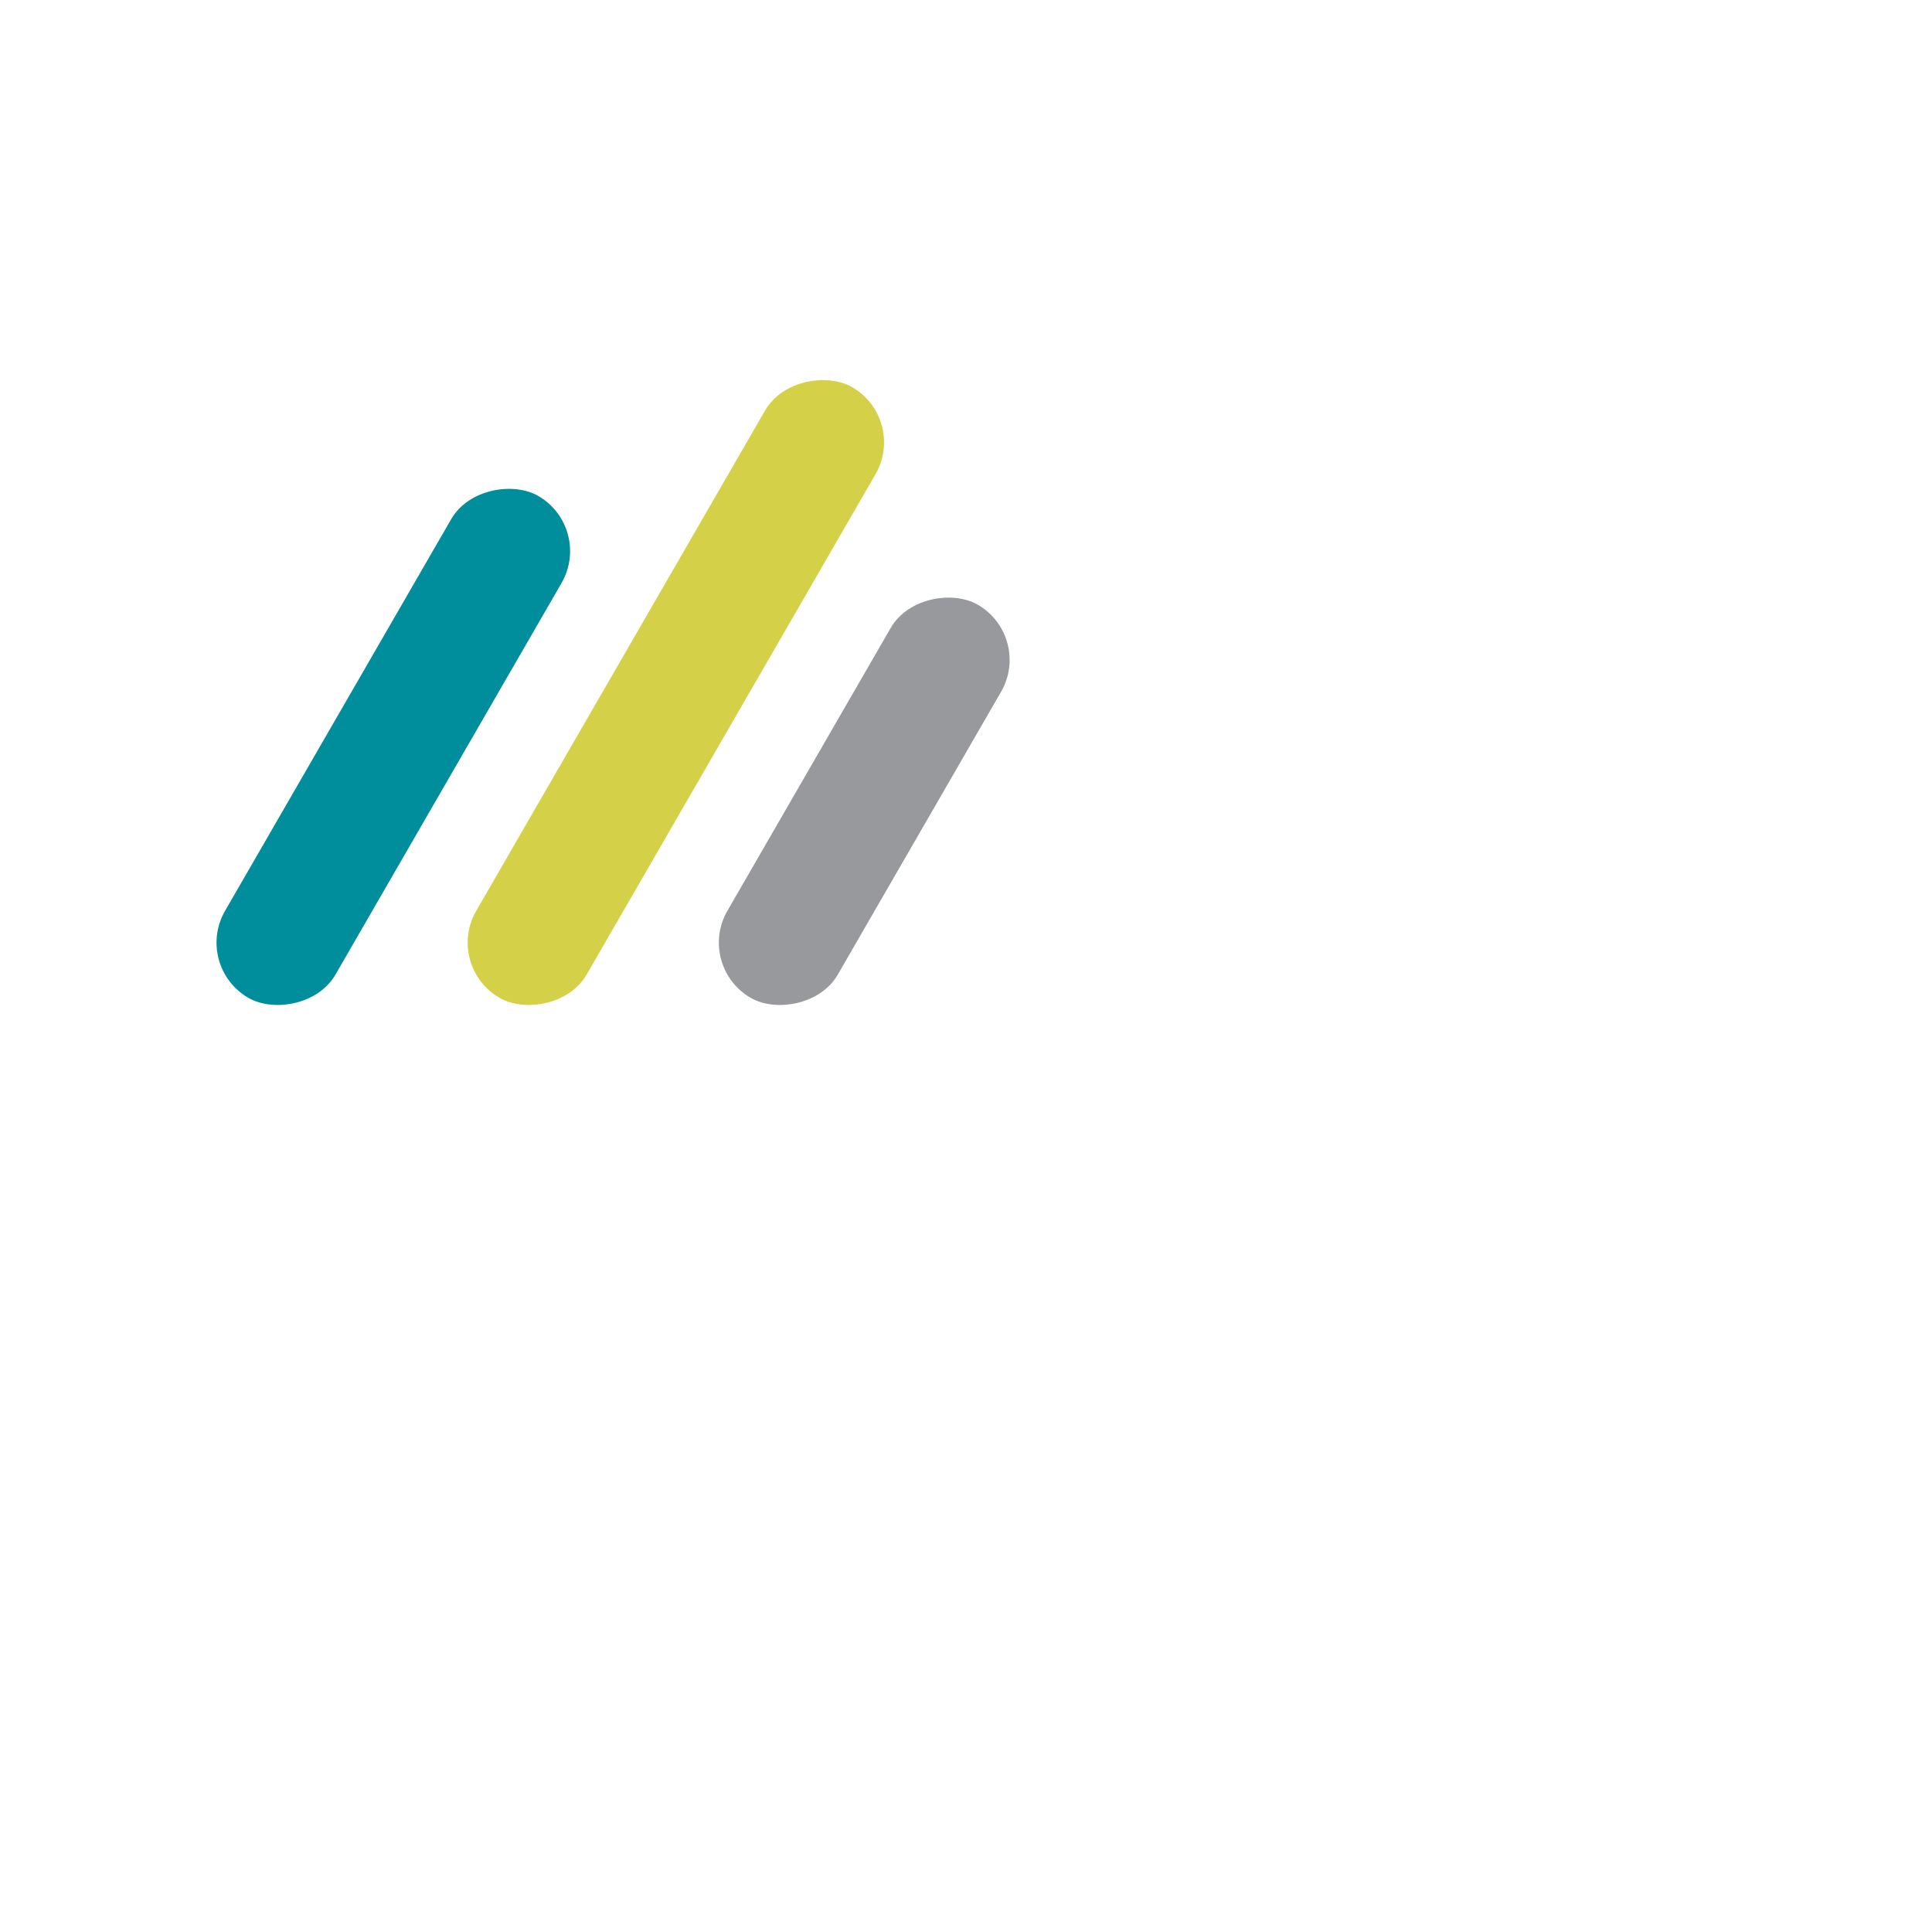 <?xml version="1.0" standalone="yes"?>
<svg width="10cm" height="10cm" viewBox="0 0 1000 1000"
     xmlns="http://www.w3.org/2000/svg" xmlns:xlink="http://www.w3.org/1999/xlink" version="1.1">

     <defs>
       <g id="pind1" transform="rotate(-60)">
           <rect rx="33" ry="33" width="365" height="66" />
       </g>
       <g id="pind2" transform="rotate(-60)">
           <rect rx="33" ry="33" width="300" height="66"/>
       </g>
       <g id="pind3" transform="rotate(-60)">
           <rect rx="33" ry="33" width="235" height="66" />
       </g>
      </defs>


       <use xlink:href="#pind2" x="100" y="500" fill="rgb(0,141,156)" />
       <use xlink:href="#pind1" x="230" y="500" fill="rgb(212,209,72)" />
       <use xlink:href="#pind3" x="360" y="500" fill="rgb(152,153,157)" />


</svg>